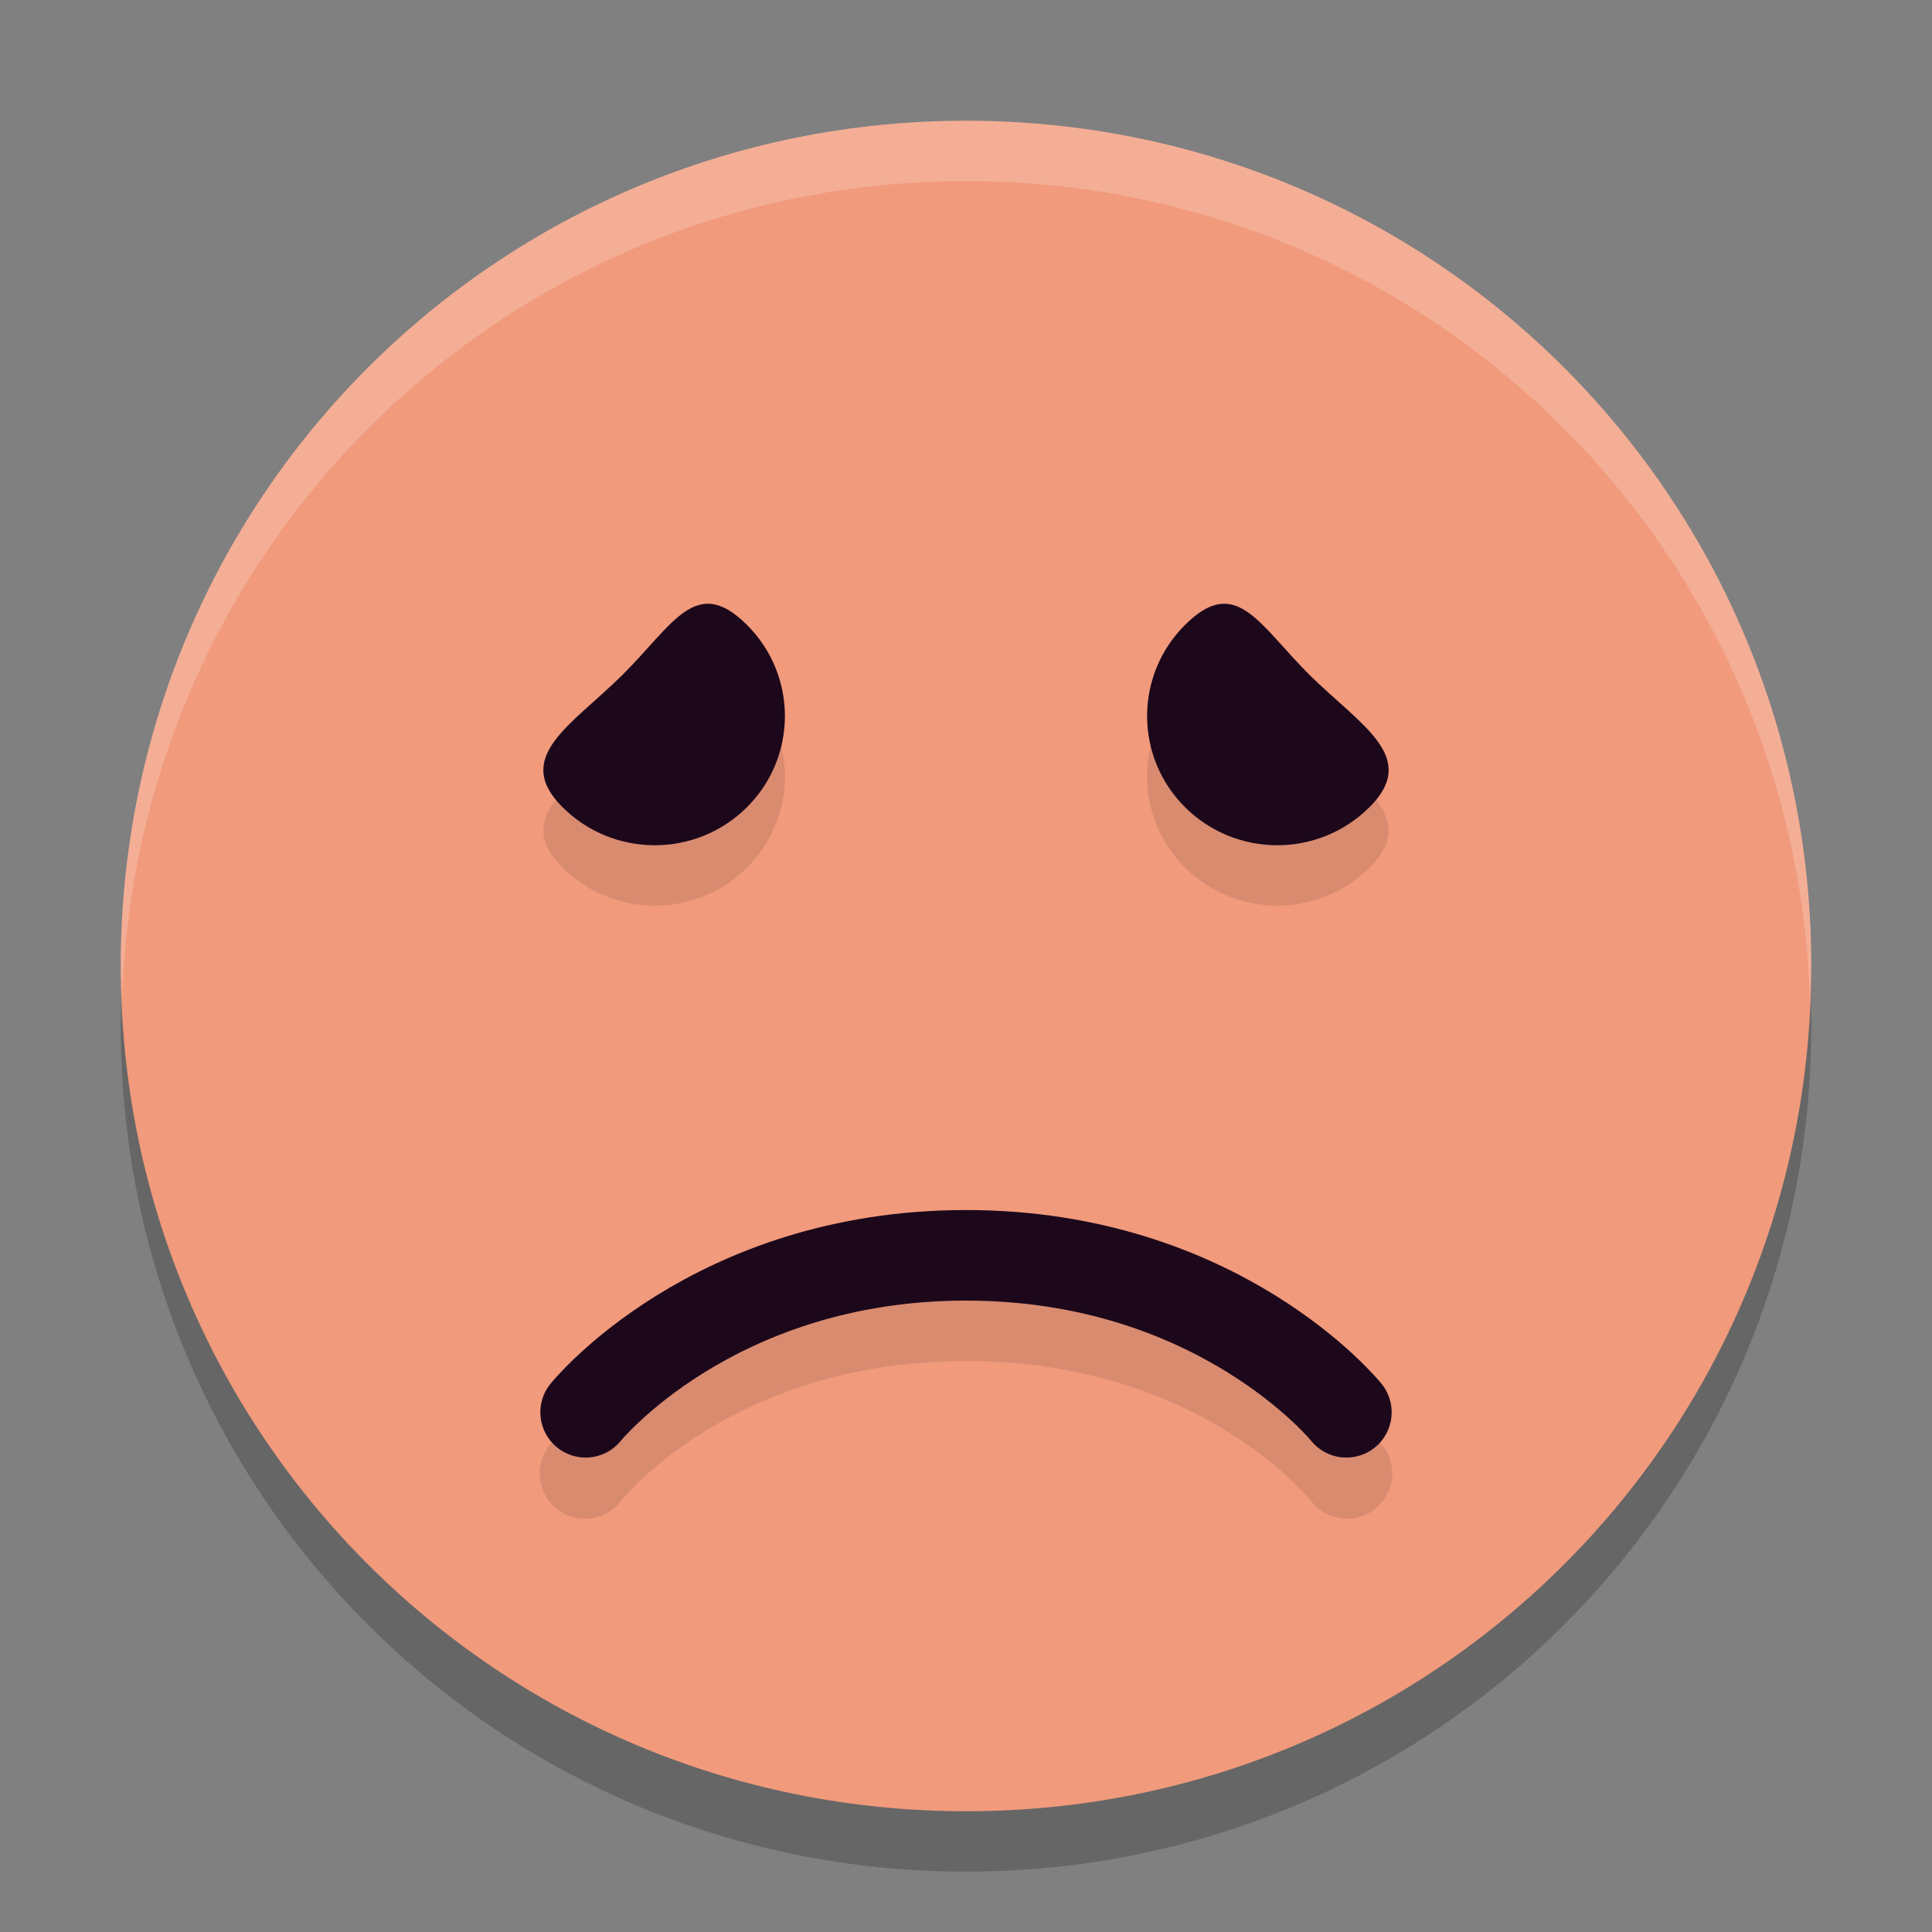<svg xmlns="http://www.w3.org/2000/svg" width="32" height="32" version="1">
 <rect width="100%" height="100%" fill="#808080" stroke="none"/>
 <path style="opacity:0.2" d="M 16,3 C 8.244,3 2,9.244 2,17 2,24.756 8.244,31 16,31 23.756,31 30,24.756 30,17 30,9.244 23.756,3 16,3 Z"/>
 <path style="fill:#f19a7c" d="M 16,2 C 8.244,2 2,8.244 2,16 2,23.756 8.244,30 16,30 23.756,30 30,23.756 30,16 30,8.244 23.756,2 16,2 Z"/>
 <path style="opacity:0.1" d="m 16,21.043 c -4.509,0 -6.883,2.877 -6.883,2.877 a 0.75,0.75 0 1 0 1.166,0.943 c 0,0 1.826,-2.32 5.717,-2.32 3.891,0 5.717,2.32 5.717,2.32 a 0.75,0.75 0 1 0 1.166,-0.943 c 0,0 -2.373,-2.877 -6.883,-2.877 z"/>
 <path style="opacity:0.1" d="m 9.32,14.373 c -0.842,-0.836 0.148,-1.359 0.99,-2.195 0.842,-0.836 1.217,-1.667 2.059,-0.831 0.842,0.836 0.842,2.191 0,3.026 -0.842,0.836 -2.207,0.836 -3.048,0 z"/>
 <path style="fill:#1d081b" d="m 9.32,13.373 c -0.842,-0.836 0.148,-1.359 0.99,-2.195 0.842,-0.836 1.217,-1.667 2.059,-0.831 0.842,0.836 0.842,2.191 0,3.026 -0.842,0.836 -2.207,0.836 -3.048,0 z"/>
 <path style="opacity:0.1" d="m 22.68,14.373 c 0.842,-0.836 -0.148,-1.359 -0.99,-2.195 -0.842,-0.836 -1.217,-1.667 -2.059,-0.831 -0.842,0.836 -0.842,2.191 0,3.026 0.842,0.836 2.207,0.836 3.048,0 z"/>
 <path style="fill:#1d081b" d="m 22.68,13.373 c 0.842,-0.836 -0.148,-1.359 -0.99,-2.195 -0.842,-0.836 -1.217,-1.667 -2.059,-0.831 -0.842,0.836 -0.842,2.191 0,3.026 0.842,0.836 2.207,0.836 3.048,0 z"/>
 <path style="fill:none;stroke:#1d081b;stroke-width:1.5;stroke-linecap:round;stroke-linejoin:round" d="m 9.7,23.392 c 0,0 2.1,-2.6 6.3,-2.6 4.2,0 6.3,2.6 6.3,2.6 v 0 0"/>
 <path style="fill:#ffffff;opacity:0.2" d="M 16 2 C 8.244 2 2 8.244 2 16 C 2 16.169 2.02 16.333 2.025 16.5 C 2.289 8.979 8.413 3 16 3 C 23.587 3 29.711 8.979 29.975 16.5 C 29.98 16.333 30 16.169 30 16 C 30 8.244 23.756 2 16 2 z"/>
</svg>
